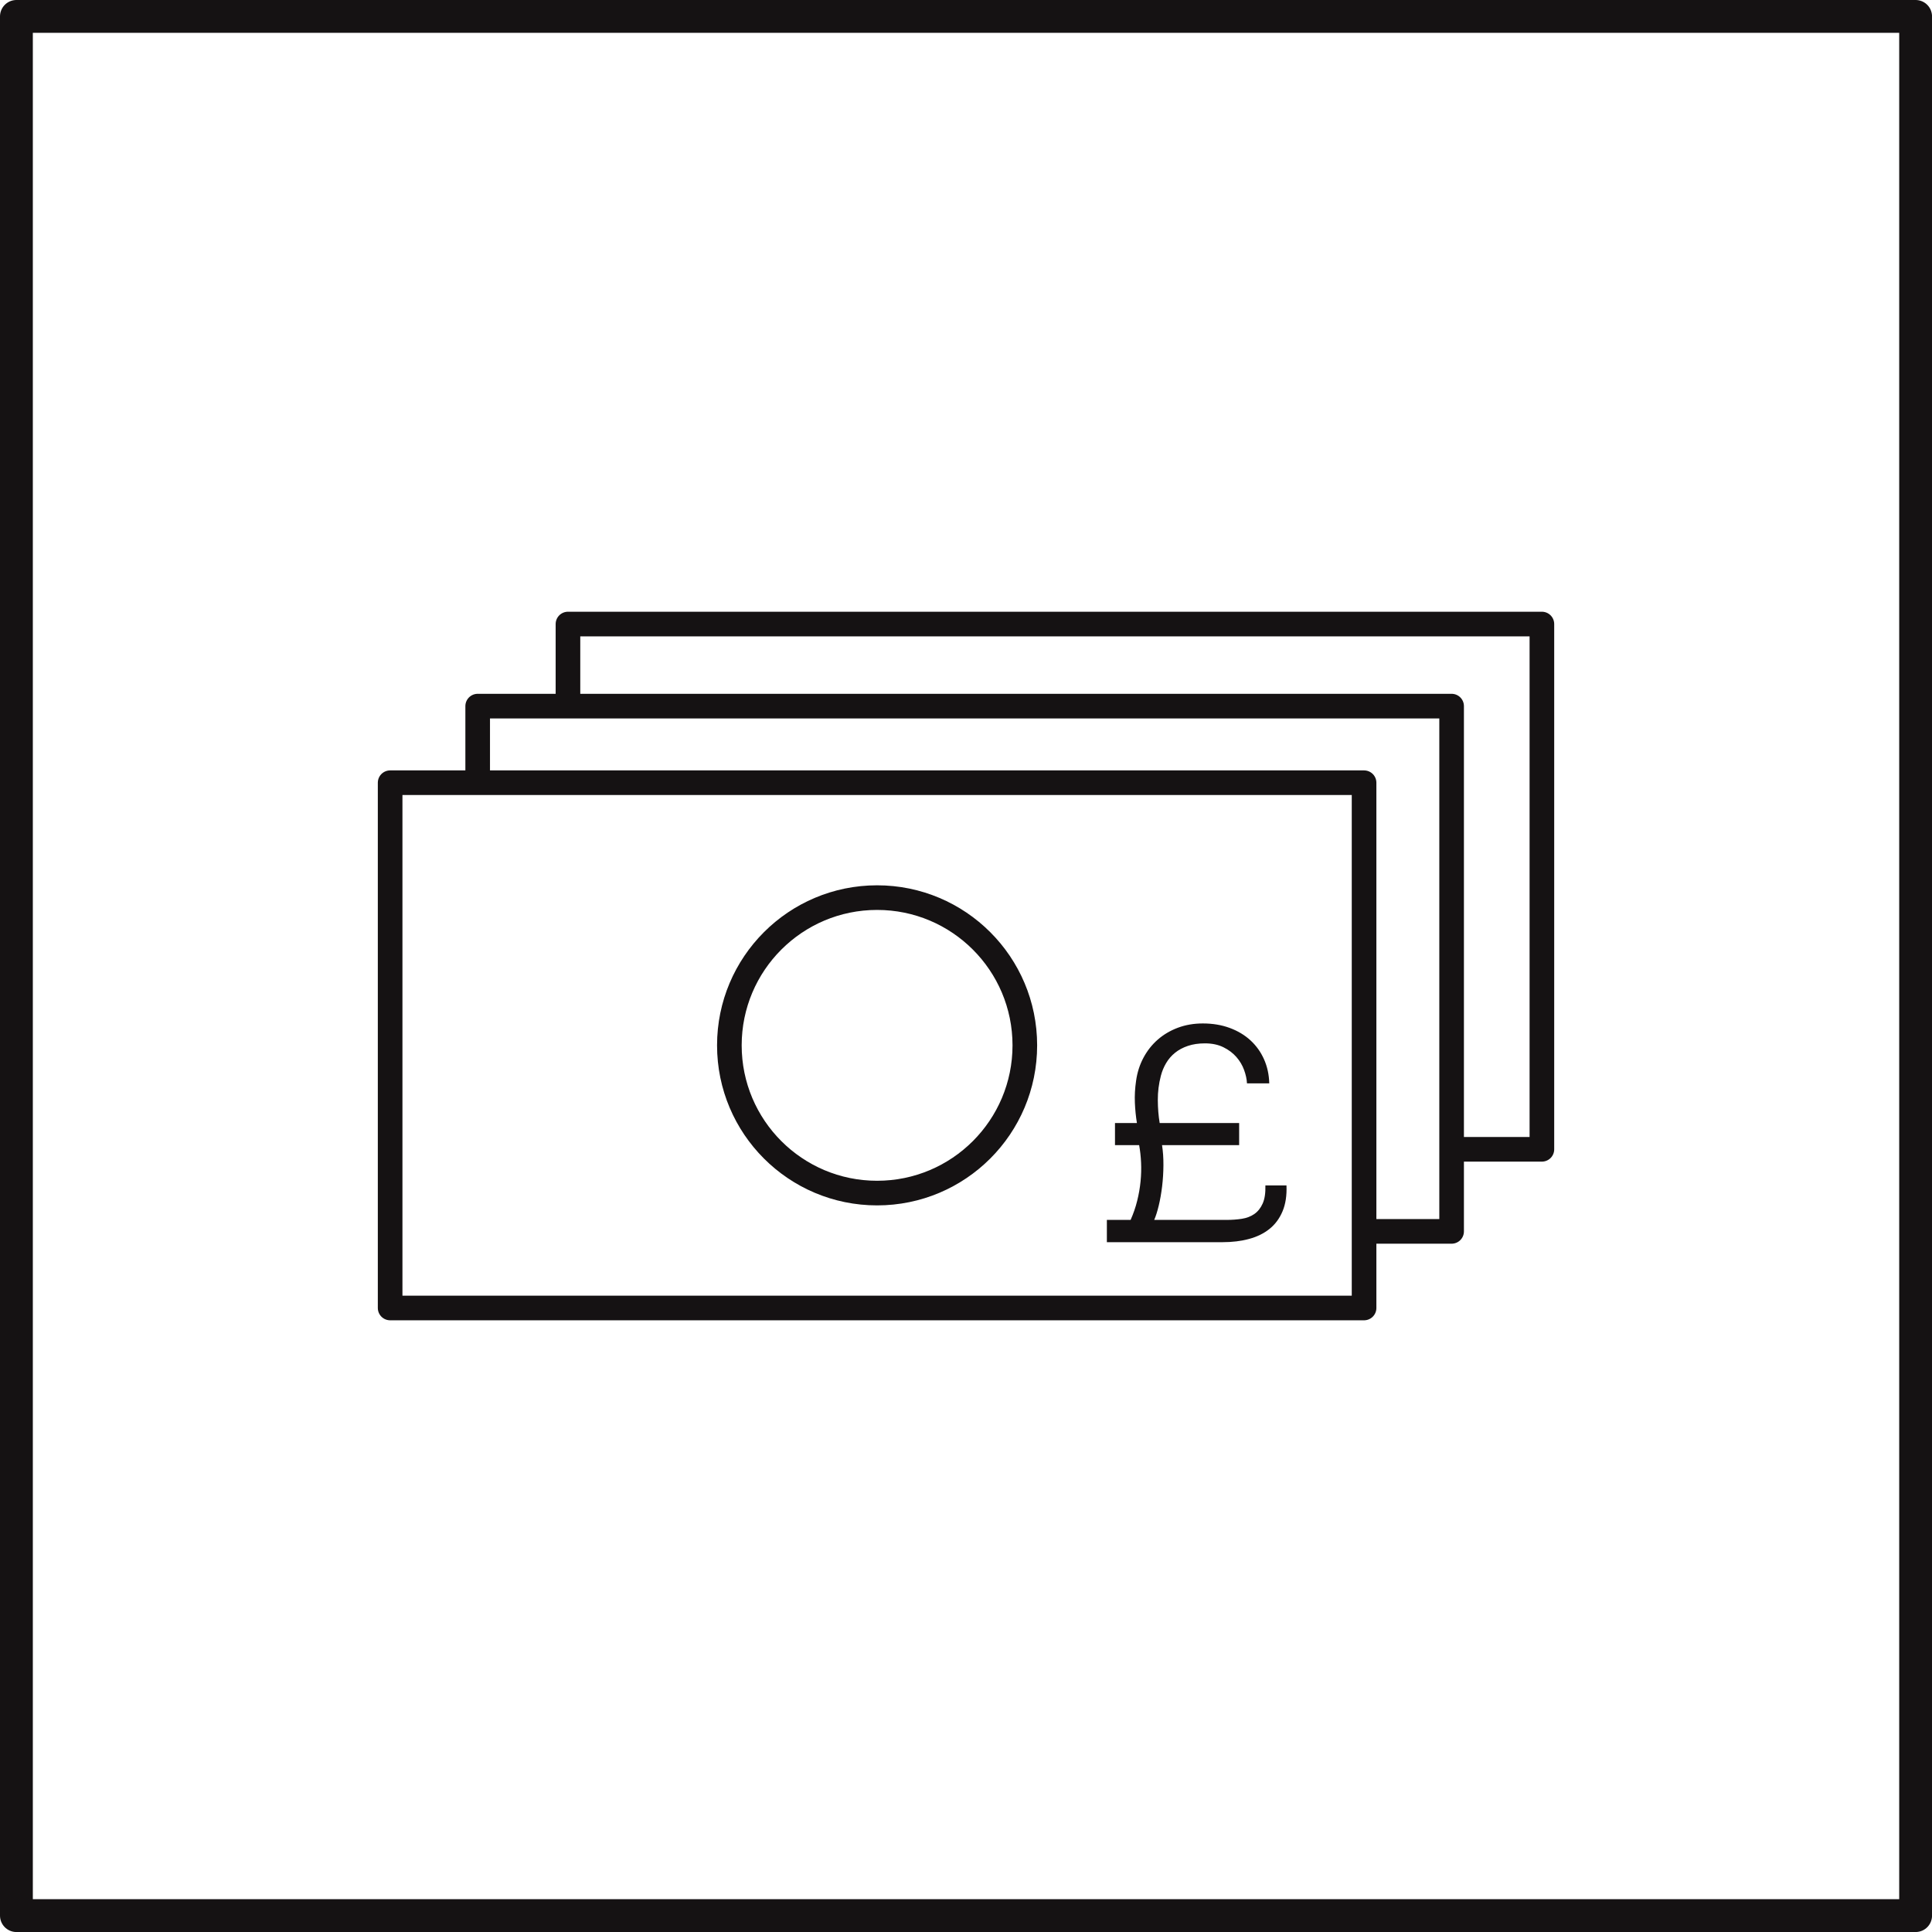 ﻿<?xml version="1.0" encoding="utf-8"?>
<!DOCTYPE svg PUBLIC "-//W3C//DTD SVG 1.1//EN" "http://www.w3.org/Graphics/SVG/1.1/DTD/svg11.dtd">
<svg xmlns="http://www.w3.org/2000/svg" xmlns:xlink="http://www.w3.org/1999/xlink" version="1.1" baseProfile="full" width="235.404" height="235.404" viewBox="0 0 235.40 235.40" enable-background="new 0 0 235.40 235.40" xml:space="preserve">
	<g>
		<rect x="2" y="2" fill="none" stroke-width="4" stroke-linejoin="round" stroke="#151213" stroke-opacity="1" width="231.404" height="231.404"/>
		<g>
			<path fill="none" stroke-width="3" stroke-linejoin="round" stroke="#151213" stroke-opacity="1" d="M 106.868,109.368C 116.81,109.368 124.868,117.427 124.868,127.368C 124.868,137.31 116.81,145.368 106.868,145.368C 96.927,145.368 88.868,137.31 88.868,127.368C 88.868,117.427 96.927,109.368 106.868,109.368 Z "/>
			<rect x="47.535" y="95.368" fill="none" stroke-width="3" stroke-linejoin="round" stroke="#151213" stroke-opacity="1" width="118.667" height="64"/>
			<g>
				<path fill="#151213" fill-opacity="1" stroke-width="3" stroke-linejoin="round" d="M 138.526,136.832C 138.396,136.043 138.313,135.217 138.276,134.354C 138.24,133.492 138.289,132.604 138.423,131.692C 138.565,130.672 138.864,129.735 139.32,128.88C 139.776,128.025 140.357,127.289 141.062,126.672C 141.768,126.055 142.585,125.572 143.515,125.223C 144.444,124.874 145.459,124.7 146.559,124.7C 147.759,124.7 148.852,124.883 149.84,125.249C 150.827,125.615 151.671,126.122 152.372,126.77C 153.074,127.418 153.622,128.187 154.017,129.078C 154.412,129.97 154.623,130.942 154.649,131.997L 151.935,131.997C 151.909,131.483 151.791,130.939 151.582,130.364C 151.373,129.789 151.059,129.262 150.639,128.782C 150.219,128.303 149.692,127.907 149.058,127.595C 148.423,127.283 147.675,127.126 146.812,127.126C 146.034,127.126 145.342,127.229 144.737,127.434C 144.131,127.639 143.609,127.918 143.172,128.271C 142.735,128.623 142.373,129.042 142.086,129.527C 141.798,130.012 141.584,130.53 141.442,131.082C 141.189,132.052 141.065,133.037 141.071,134.038C 141.077,135.038 141.152,135.97 141.298,136.832L 150.981,136.832L 150.981,139.529L 141.585,139.529C 141.704,140.28 141.761,141.097 141.755,141.979C 141.749,142.86 141.696,143.723 141.594,144.566C 141.492,145.409 141.354,146.19 141.18,146.909C 141.006,147.628 140.823,148.204 140.631,148.637L 149.434,148.637C 150.093,148.637 150.716,148.592 151.303,148.502C 151.889,148.412 152.398,148.217 152.83,147.918C 153.261,147.619 153.6,147.194 153.847,146.642C 154.095,146.09 154.205,145.354 154.178,144.434L 156.748,144.434C 156.798,145.653 156.64,146.7 156.274,147.576C 155.908,148.452 155.381,149.168 154.693,149.724C 154.004,150.28 153.172,150.69 152.194,150.954C 151.217,151.219 150.136,151.351 148.951,151.351L 134.864,151.351L 134.864,148.637L 137.756,148.637C 138.093,147.882 138.361,147.106 138.558,146.308C 138.756,145.511 138.893,144.723 138.969,143.945C 139.046,143.167 139.067,142.404 139.032,141.657C 138.998,140.909 138.919,140.2 138.797,139.529L 135.853,139.529L 135.853,136.832L 138.526,136.832 Z "/>
			</g>
			<path fill="none" stroke-width="3" stroke-linejoin="round" stroke="#151213" stroke-opacity="1" d="M 58.202,94.637L 58.202,86.035L 176.869,86.035L 176.869,150.035L 166.243,150.035"/>
			<path fill="none" stroke-width="3" stroke-linejoin="round" stroke="#151213" stroke-opacity="1" d="M 69.202,84.637L 69.202,76.035L 187.868,76.035L 187.868,140.035L 177.243,140.035"/>
		</g>
	</g>
</svg>
